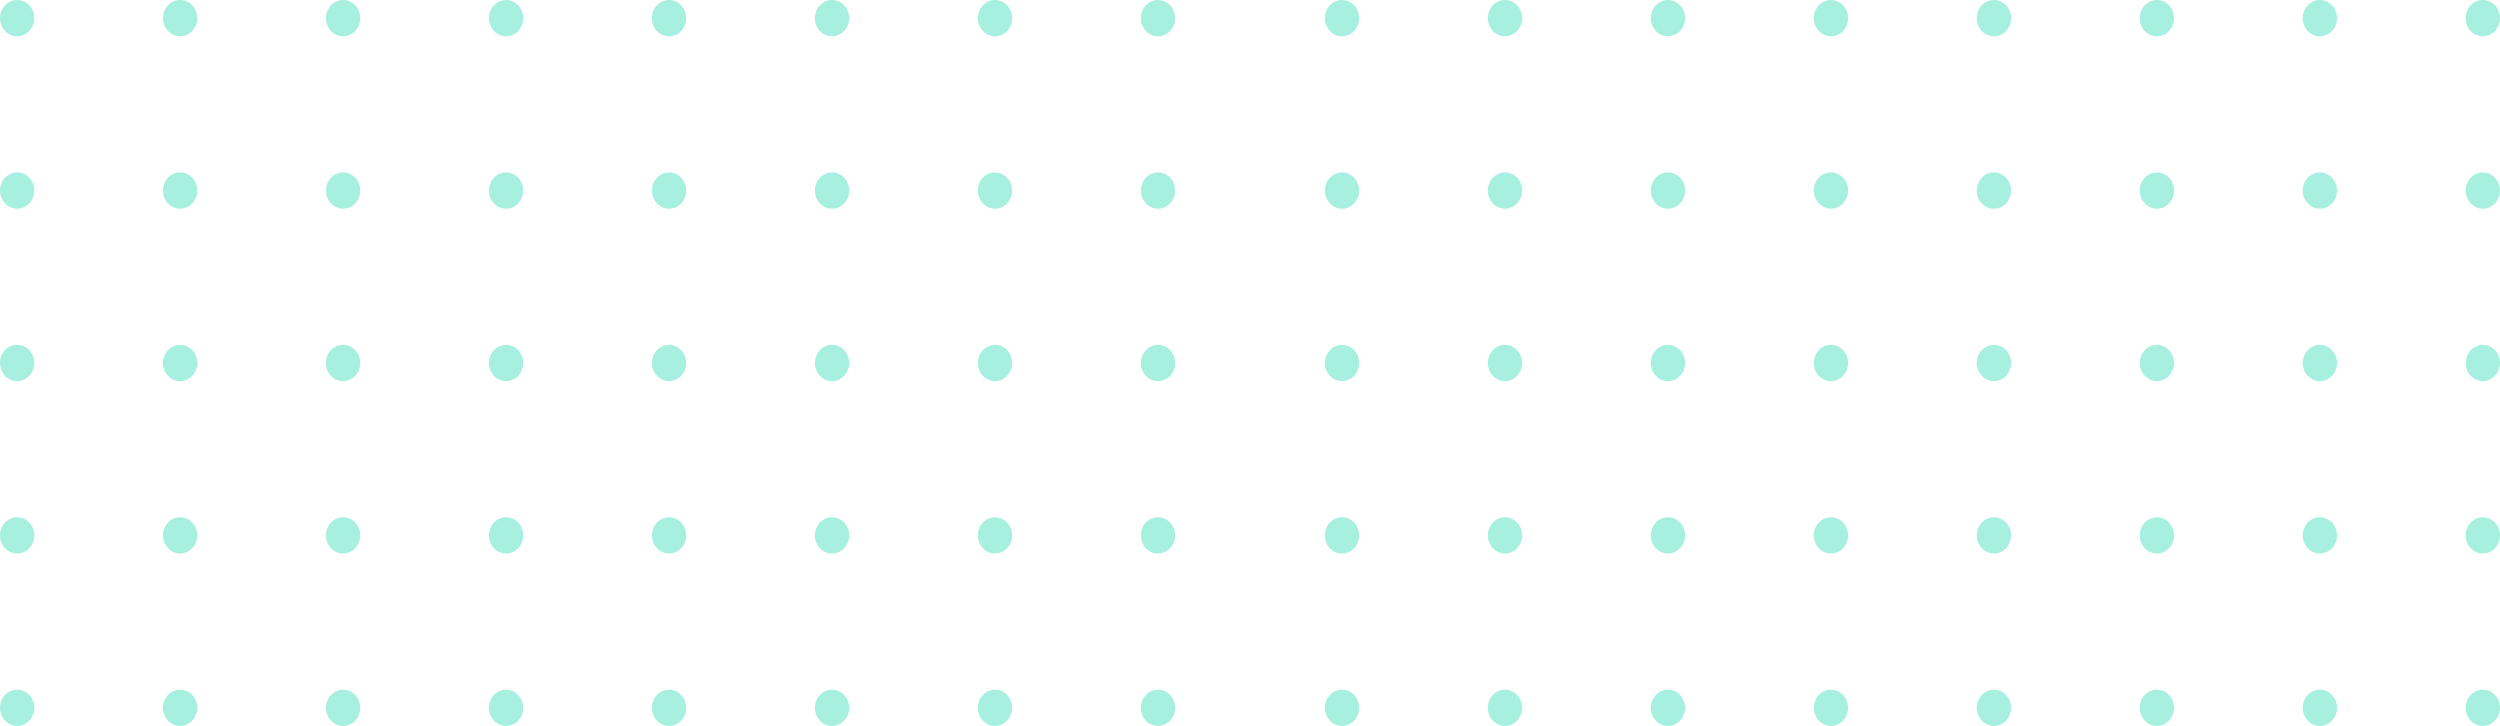 <svg width="551" height="160" viewBox="0 0 551 160" fill="none" xmlns="http://www.w3.org/2000/svg">
<ellipse cx="295.781" cy="4" rx="3.781" ry="4" fill="#50E3C2" fill-opacity="0.5"/>
<ellipse cx="331.701" cy="4" rx="3.781" ry="4" fill="#50E3C2" fill-opacity="0.5"/>
<ellipse cx="367.62" cy="4" rx="3.781" ry="4" fill="#50E3C2" fill-opacity="0.5"/>
<ellipse cx="403.54" cy="4" rx="3.781" ry="4" fill="#50E3C2" fill-opacity="0.5"/>
<ellipse cx="439.46" cy="4" rx="3.781" ry="4" fill="#50E3C2" fill-opacity="0.5"/>
<ellipse cx="475.38" cy="4" rx="3.781" ry="4" fill="#50E3C2" fill-opacity="0.5"/>
<ellipse cx="295.781" cy="42" rx="3.781" ry="4" fill="#50E3C2" fill-opacity="0.5"/>
<ellipse cx="331.701" cy="42" rx="3.781" ry="4" fill="#50E3C2" fill-opacity="0.5"/>
<ellipse cx="367.62" cy="42" rx="3.781" ry="4" fill="#50E3C2" fill-opacity="0.5"/>
<ellipse cx="403.54" cy="42" rx="3.781" ry="4" fill="#50E3C2" fill-opacity="0.5"/>
<ellipse cx="439.46" cy="42" rx="3.781" ry="4" fill="#50E3C2" fill-opacity="0.5"/>
<ellipse cx="475.38" cy="42" rx="3.781" ry="4" fill="#50E3C2" fill-opacity="0.5"/>
<ellipse cx="295.781" cy="80" rx="3.781" ry="4" fill="#50E3C2" fill-opacity="0.5"/>
<ellipse cx="331.701" cy="80" rx="3.781" ry="4" fill="#50E3C2" fill-opacity="0.5"/>
<ellipse cx="367.62" cy="80" rx="3.781" ry="4" fill="#50E3C2" fill-opacity="0.5"/>
<ellipse cx="403.54" cy="80" rx="3.781" ry="4" fill="#50E3C2" fill-opacity="0.5"/>
<ellipse cx="439.46" cy="80" rx="3.781" ry="4" fill="#50E3C2" fill-opacity="0.5"/>
<ellipse cx="475.38" cy="80" rx="3.781" ry="4" fill="#50E3C2" fill-opacity="0.5"/>
<ellipse cx="295.781" cy="118" rx="3.781" ry="4" fill="#50E3C2" fill-opacity="0.5"/>
<ellipse cx="331.701" cy="118" rx="3.781" ry="4" fill="#50E3C2" fill-opacity="0.5"/>
<ellipse cx="367.62" cy="118" rx="3.781" ry="4" fill="#50E3C2" fill-opacity="0.5"/>
<ellipse cx="403.54" cy="118" rx="3.781" ry="4" fill="#50E3C2" fill-opacity="0.5"/>
<ellipse cx="439.46" cy="118" rx="3.781" ry="4" fill="#50E3C2" fill-opacity="0.5"/>
<ellipse cx="475.38" cy="118" rx="3.781" ry="4" fill="#50E3C2" fill-opacity="0.5"/>
<ellipse cx="511.299" cy="4" rx="3.781" ry="4" fill="#50E3C2" fill-opacity="0.5"/>
<ellipse cx="511.299" cy="42" rx="3.781" ry="4" fill="#50E3C2" fill-opacity="0.5"/>
<ellipse cx="511.299" cy="80" rx="3.781" ry="4" fill="#50E3C2" fill-opacity="0.5"/>
<ellipse cx="511.299" cy="118" rx="3.781" ry="4" fill="#50E3C2" fill-opacity="0.5"/>
<ellipse cx="547.219" cy="4" rx="3.781" ry="4" fill="#50E3C2" fill-opacity="0.5"/>
<ellipse cx="547.219" cy="42" rx="3.781" ry="4" fill="#50E3C2" fill-opacity="0.5"/>
<ellipse cx="547.219" cy="80" rx="3.781" ry="4" fill="#50E3C2" fill-opacity="0.5"/>
<ellipse cx="547.219" cy="118" rx="3.781" ry="4" fill="#50E3C2" fill-opacity="0.5"/>
<ellipse cx="295.781" cy="156" rx="3.781" ry="4" fill="#50E3C2" fill-opacity="0.5"/>
<ellipse cx="331.701" cy="156" rx="3.781" ry="4" fill="#50E3C2" fill-opacity="0.5"/>
<ellipse cx="367.62" cy="156" rx="3.781" ry="4" fill="#50E3C2" fill-opacity="0.5"/>
<ellipse cx="403.54" cy="156" rx="3.781" ry="4" fill="#50E3C2" fill-opacity="0.5"/>
<ellipse cx="439.46" cy="156" rx="3.781" ry="4" fill="#50E3C2" fill-opacity="0.5"/>
<ellipse cx="475.38" cy="156" rx="3.781" ry="4" fill="#50E3C2" fill-opacity="0.5"/>
<ellipse cx="511.299" cy="156" rx="3.781" ry="4" fill="#50E3C2" fill-opacity="0.5"/>
<ellipse cx="547.219" cy="156" rx="3.781" ry="4" fill="#50E3C2" fill-opacity="0.5"/>
<ellipse cx="3.781" cy="4" rx="3.781" ry="4" fill="#50E3C2" fill-opacity="0.5"/>
<ellipse cx="39.701" cy="4" rx="3.781" ry="4" fill="#50E3C2" fill-opacity="0.5"/>
<ellipse cx="75.62" cy="4" rx="3.781" ry="4" fill="#50E3C2" fill-opacity="0.5"/>
<ellipse cx="111.54" cy="4" rx="3.781" ry="4" fill="#50E3C2" fill-opacity="0.5"/>
<ellipse cx="147.46" cy="4" rx="3.781" ry="4" fill="#50E3C2" fill-opacity="0.5"/>
<ellipse cx="183.38" cy="4" rx="3.781" ry="4" fill="#50E3C2" fill-opacity="0.5"/>
<ellipse cx="3.781" cy="42" rx="3.781" ry="4" fill="#50E3C2" fill-opacity="0.5"/>
<ellipse cx="39.701" cy="42" rx="3.781" ry="4" fill="#50E3C2" fill-opacity="0.5"/>
<ellipse cx="75.62" cy="42" rx="3.781" ry="4" fill="#50E3C2" fill-opacity="0.5"/>
<ellipse cx="111.54" cy="42" rx="3.781" ry="4" fill="#50E3C2" fill-opacity="0.5"/>
<ellipse cx="147.46" cy="42" rx="3.781" ry="4" fill="#50E3C2" fill-opacity="0.5"/>
<ellipse cx="183.38" cy="42" rx="3.781" ry="4" fill="#50E3C2" fill-opacity="0.5"/>
<ellipse cx="3.781" cy="80" rx="3.781" ry="4" fill="#50E3C2" fill-opacity="0.5"/>
<ellipse cx="39.701" cy="80" rx="3.781" ry="4" fill="#50E3C2" fill-opacity="0.5"/>
<ellipse cx="75.62" cy="80" rx="3.781" ry="4" fill="#50E3C2" fill-opacity="0.5"/>
<ellipse cx="111.54" cy="80" rx="3.781" ry="4" fill="#50E3C2" fill-opacity="0.5"/>
<ellipse cx="147.46" cy="80" rx="3.781" ry="4" fill="#50E3C2" fill-opacity="0.5"/>
<ellipse cx="183.38" cy="80" rx="3.781" ry="4" fill="#50E3C2" fill-opacity="0.5"/>
<ellipse cx="3.781" cy="118" rx="3.781" ry="4" fill="#50E3C2" fill-opacity="0.5"/>
<ellipse cx="39.701" cy="118" rx="3.781" ry="4" fill="#50E3C2" fill-opacity="0.5"/>
<ellipse cx="75.62" cy="118" rx="3.781" ry="4" fill="#50E3C2" fill-opacity="0.5"/>
<ellipse cx="111.54" cy="118" rx="3.781" ry="4" fill="#50E3C2" fill-opacity="0.5"/>
<ellipse cx="147.46" cy="118" rx="3.781" ry="4" fill="#50E3C2" fill-opacity="0.5"/>
<ellipse cx="183.38" cy="118" rx="3.781" ry="4" fill="#50E3C2" fill-opacity="0.5"/>
<ellipse cx="219.299" cy="4" rx="3.781" ry="4" fill="#50E3C2" fill-opacity="0.5"/>
<ellipse cx="219.299" cy="42" rx="3.781" ry="4" fill="#50E3C2" fill-opacity="0.5"/>
<ellipse cx="219.299" cy="80" rx="3.781" ry="4" fill="#50E3C2" fill-opacity="0.5"/>
<ellipse cx="219.299" cy="118" rx="3.781" ry="4" fill="#50E3C2" fill-opacity="0.5"/>
<ellipse cx="255.219" cy="4" rx="3.781" ry="4" fill="#50E3C2" fill-opacity="0.5"/>
<ellipse cx="255.219" cy="42" rx="3.781" ry="4" fill="#50E3C2" fill-opacity="0.5"/>
<ellipse cx="255.219" cy="80" rx="3.781" ry="4" fill="#50E3C2" fill-opacity="0.5"/>
<ellipse cx="255.219" cy="118" rx="3.781" ry="4" fill="#50E3C2" fill-opacity="0.5"/>
<ellipse cx="3.781" cy="156" rx="3.781" ry="4" fill="#50E3C2" fill-opacity="0.5"/>
<ellipse cx="39.701" cy="156" rx="3.781" ry="4" fill="#50E3C2" fill-opacity="0.5"/>
<ellipse cx="75.62" cy="156" rx="3.781" ry="4" fill="#50E3C2" fill-opacity="0.5"/>
<ellipse cx="111.54" cy="156" rx="3.781" ry="4" fill="#50E3C2" fill-opacity="0.5"/>
<ellipse cx="147.46" cy="156" rx="3.781" ry="4" fill="#50E3C2" fill-opacity="0.5"/>
<ellipse cx="183.38" cy="156" rx="3.781" ry="4" fill="#50E3C2" fill-opacity="0.5"/>
<ellipse cx="219.299" cy="156" rx="3.781" ry="4" fill="#50E3C2" fill-opacity="0.5"/>
<ellipse cx="255.219" cy="156" rx="3.781" ry="4" fill="#50E3C2" fill-opacity="0.5"/>
</svg>
